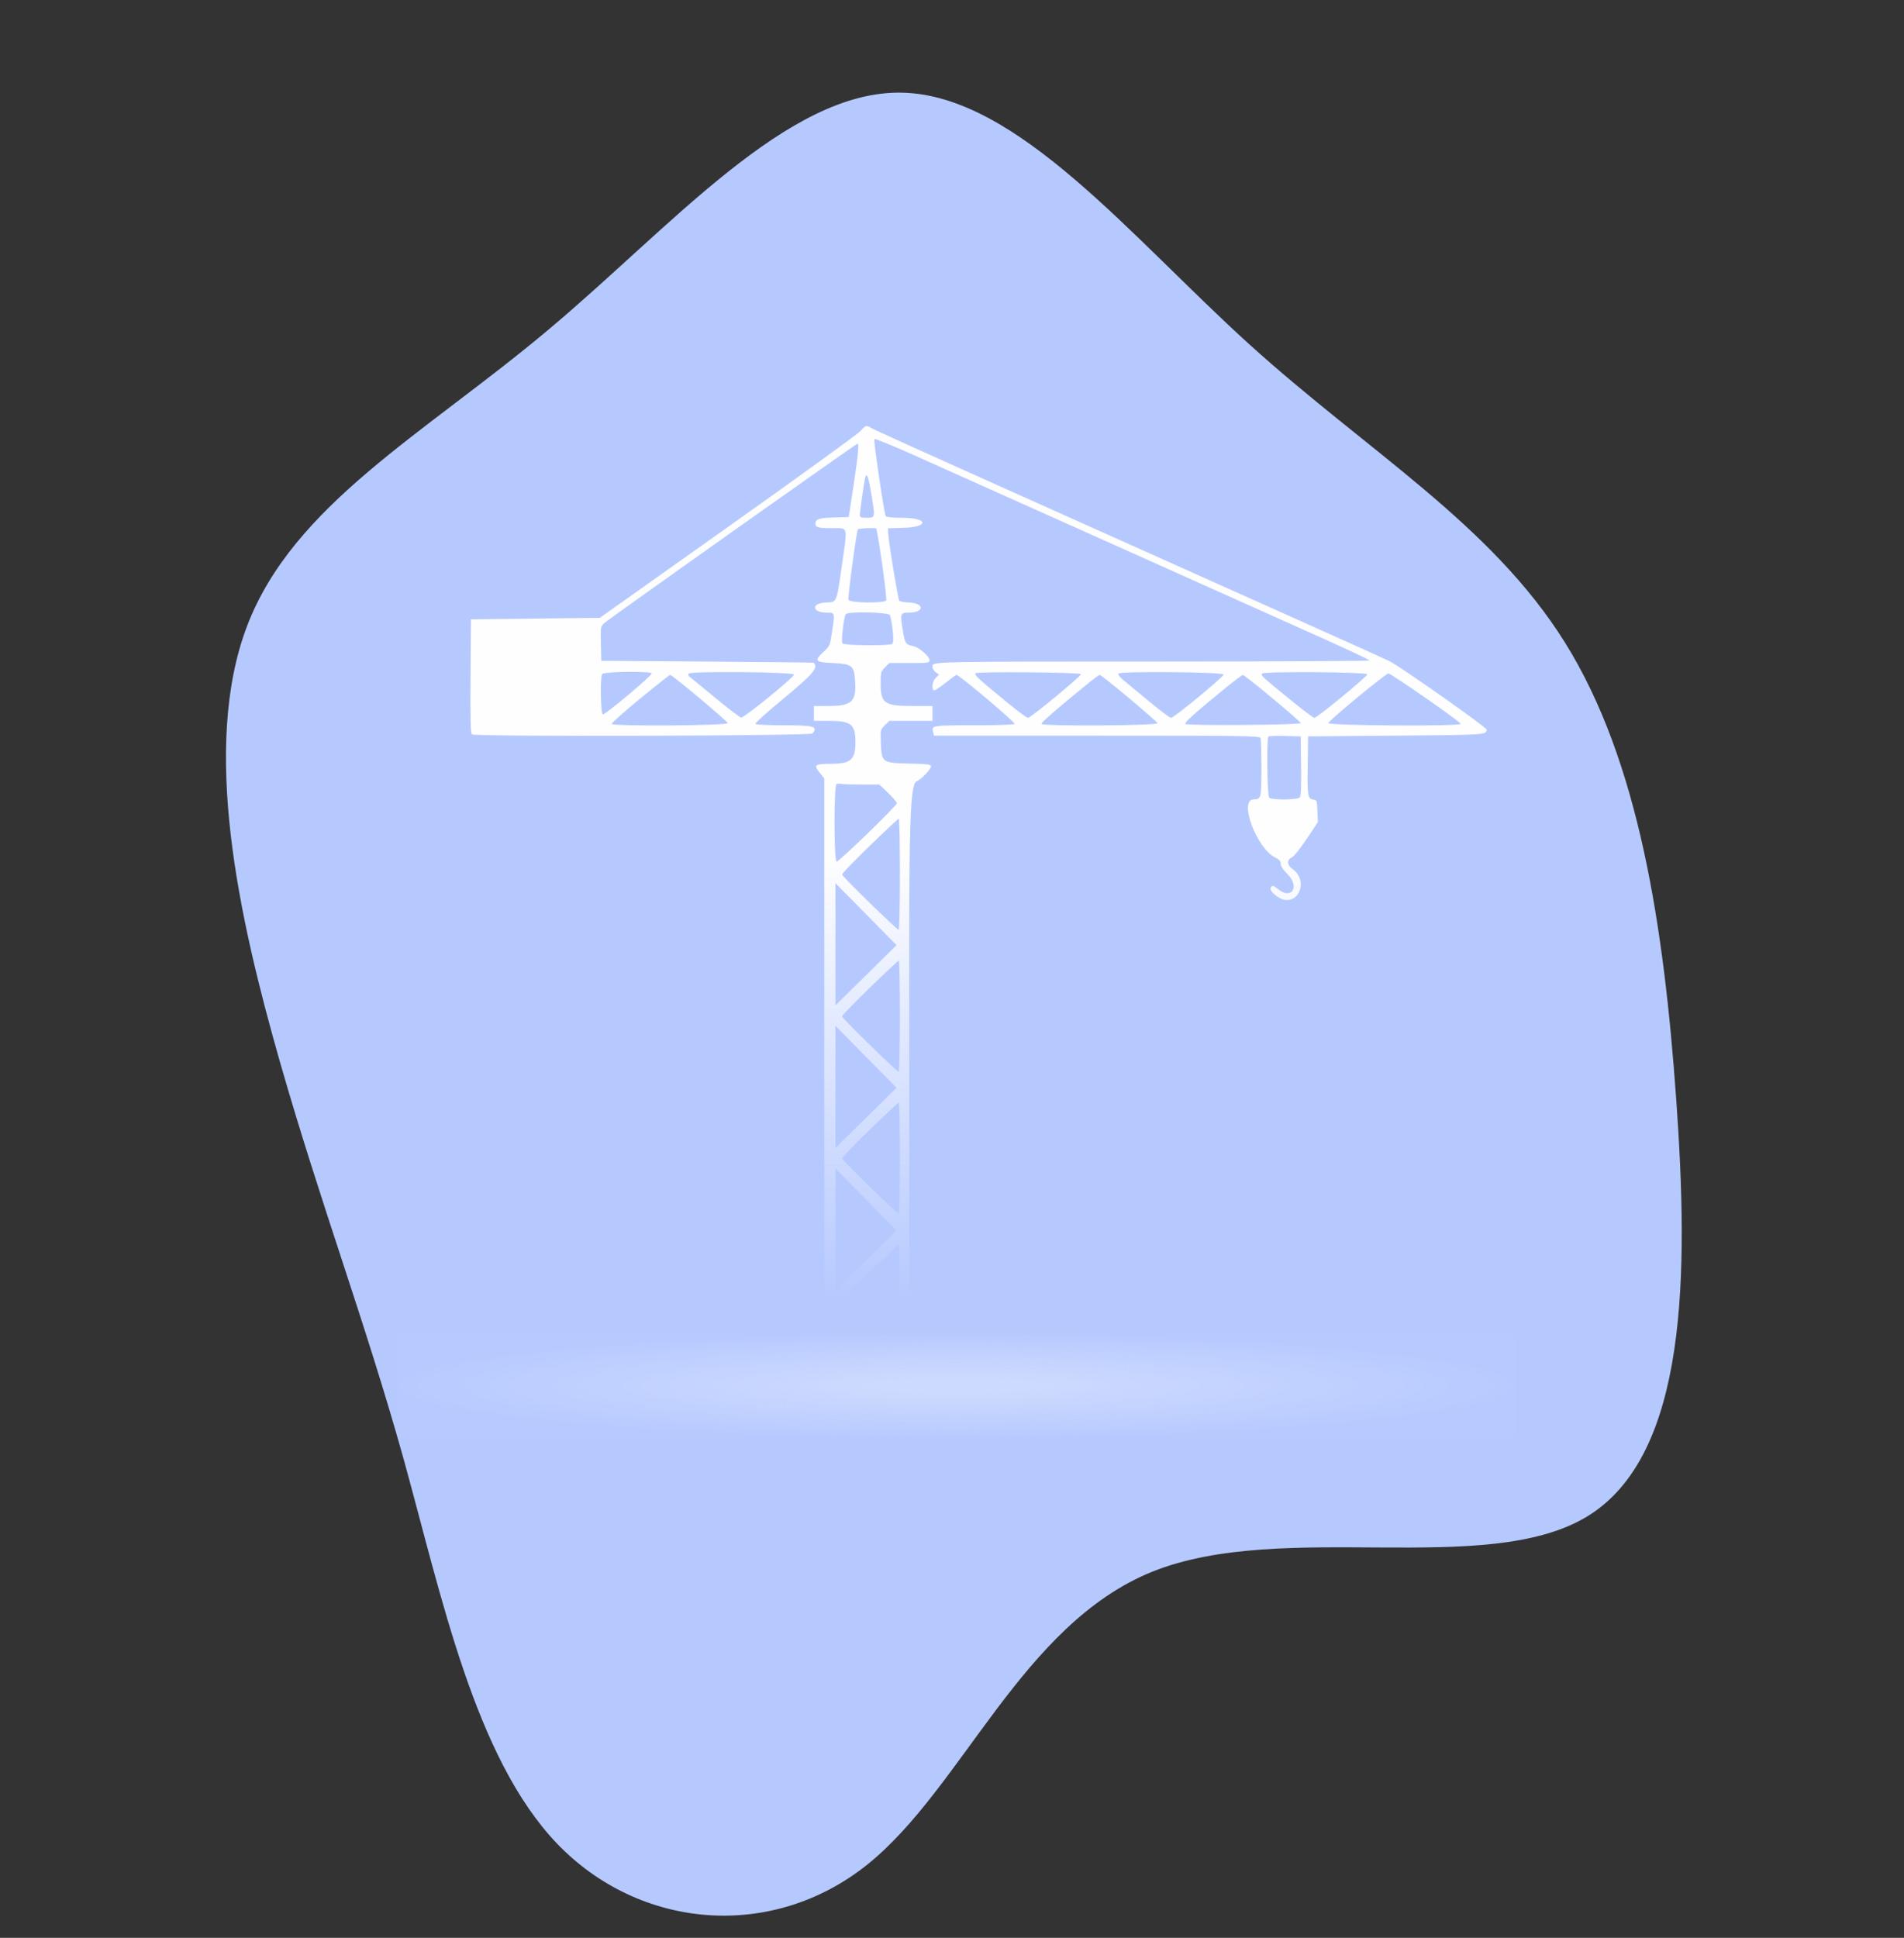 <svg width="514" height="523" viewBox="0 0 514 523" fill="none" xmlns="http://www.w3.org/2000/svg">
<rect x="0" y="0" width="514" height="523" fill="#333333" stroke="none"/>
<g clip-path="url(#clip0_3520_4496)">
<path d="M337.295 92.958C369.224 121.856 402.512 141.422 422.484 173.43C442.457 205.439 449.183 249.973 452.511 296.718C455.84 343.544 455.772 392.662 428.463 409.281C401.085 425.899 346.398 410.018 311.072 424.18C275.814 438.424 259.85 482.631 234.103 503.261C208.287 523.89 172.622 520.78 150.339 497.53C128.125 474.281 119.226 430.811 108.9 393.563C98.506 356.397 86.685 325.37 75.612 286.73C64.538 248.009 54.212 201.674 66.712 168.928C79.212 136.182 114.538 117.108 147.894 89.11C181.25 61.195 212.567 24.274 243.613 25.011C274.659 25.748 305.298 63.978 337.295 92.958Z" fill="#B6C9FF"/>
<mask id="mask0_3520_4496" style="mask-type:alpha" maskUnits="userSpaceOnUse" x="61" y="25" width="393" height="493">
<path d="M337.295 92.958C369.224 121.856 402.512 141.422 422.484 173.43C442.457 205.439 449.183 249.973 452.511 296.718C455.84 343.544 455.772 392.662 428.463 409.281C401.085 425.899 346.398 410.018 311.072 424.18C275.814 438.424 259.85 482.631 234.103 503.261C208.287 523.89 172.622 520.78 150.339 497.53C128.125 474.281 119.226 430.811 108.9 393.563C98.506 356.397 86.685 325.37 75.612 286.73C64.538 248.009 54.212 201.674 66.712 168.928C79.212 136.182 114.538 117.108 147.894 89.11C181.25 61.195 212.567 24.274 243.613 25.011C274.659 25.748 305.298 63.978 337.295 92.958Z" fill="#B6C9FF"/>
</mask>
<g mask="url(#mask0_3520_4496)">
<rect x="107" y="360" width="302" height="28" fill="url(#paint0_radial_3520_4496)"/>
<path fill-rule="evenodd" clip-rule="evenodd" d="M235.144 115.489C235.578 115.788 249.523 122.113 266.133 129.544C295.786 142.812 311.607 149.901 321.933 154.545C324.793 155.832 337.647 161.589 350.498 167.339C363.349 173.089 374.398 178.07 375.051 178.408C378.345 180.112 401.343 196.311 401.327 196.917C401.289 198.336 401.208 198.342 376.848 198.547L353.133 198.747L353.024 206.696C352.911 215.016 353.013 215.588 354.662 215.823C355.454 215.936 355.544 216.215 355.652 218.911L355.771 221.876L352.741 226.425C351.026 229 349.282 231.17 348.722 231.425C347.364 232.044 347.429 233.476 348.862 234.496C353.809 238.019 349.936 245.456 344.93 242.047C343.192 240.864 342.602 239.918 343.218 239.302C343.574 238.946 343.983 239.086 344.94 239.891C348.664 243.025 351.045 239.347 347.533 235.884C346.374 234.742 345.733 233.761 345.733 233.132C345.733 232.402 345.363 231.974 344.28 231.45C339.208 228.996 334.298 215.747 338.461 215.747C340.439 215.747 340.533 215.365 340.533 207.3C340.533 203.182 340.424 199.528 340.29 199.18C340.071 198.608 335.805 198.547 296.098 198.547H252.148L251.903 197.57C251.453 195.778 251.638 195.747 262.933 195.747C269.01 195.747 273.784 195.588 273.912 195.381C274.163 194.975 258.942 182.144 258.217 182.149C258.061 182.15 256.697 183.138 255.186 184.344C253.676 185.55 252.281 186.438 252.086 186.318C251.392 185.889 251.731 183.78 252.633 182.924L253.533 182.069L252.633 181.459C252.138 181.124 251.733 180.442 251.733 179.945C251.733 179.914 251.732 179.883 251.732 179.854C251.73 179.754 251.728 179.662 251.751 179.577C252.033 178.557 256.001 178.557 307.683 178.552L311.633 178.552C343.588 178.549 369.733 178.411 369.733 178.245C369.733 178.079 363.118 174.982 355.033 171.364C346.948 167.745 333.853 161.877 325.933 158.324C318.013 154.77 299.563 146.503 284.933 139.953C270.303 133.402 253.383 125.825 247.334 123.114C241.285 120.403 236.205 118.315 236.046 118.474C235.744 118.776 238.664 138.588 239.119 139.325C239.275 139.577 241.042 139.747 243.508 139.747C250.652 139.747 250.914 142.261 243.79 142.461L239.733 142.575L239.746 143.661C239.769 145.606 242.433 161.807 242.788 162.16C242.978 162.349 244.194 162.558 245.492 162.625C249.721 162.844 249.505 165.347 245.257 165.347C243.023 165.347 242.947 165.616 243.782 170.514C244.318 173.657 244.54 173.984 246.371 174.328C248.021 174.637 250.933 177.105 250.933 178.194C250.933 178.894 250.555 178.947 245.502 178.947H240.071L238.902 180.116C237.814 181.204 237.733 181.498 237.733 184.336C237.733 189.894 238.665 190.547 246.593 190.547H251.733V192.547V194.547H245.902H240.071L238.863 195.756C237.671 196.947 237.656 197.015 237.794 200.545C237.999 205.82 238.125 205.911 245.543 206.077C250.224 206.181 251.333 206.315 251.333 206.775C251.333 207.622 248.696 210.382 247.357 210.937C245.667 211.637 245.47 225.078 245.453 255.081V293.388V293.391V331.695V331.698V370.002V370.005V408.312H242.128C242.134 407.738 226.687 392.824 225.901 392.646C225.418 392.536 225.333 408.346 225.333 408.346L222.521 408.312V370.005V331.698V293.391V255.084V210.086L221.285 208.547C219.595 206.444 219.952 206.147 224.176 206.147C229.717 206.147 230.933 205.09 230.933 200.274C230.933 195.466 229.774 194.547 223.707 194.547H219.733V192.547V190.547H223.546C230.001 190.547 231.243 189.372 230.833 183.652C230.544 179.606 230.031 179.202 224.856 178.947C222.346 178.823 221.055 178.674 220.746 178.23C220.458 177.816 221.024 177.146 222.251 176.003C224.043 174.334 224.06 174.292 224.673 170.162L224.686 170.074C225.124 167.127 225.289 166.017 224.828 165.599C224.549 165.347 224.042 165.347 223.228 165.347H223.186C219.199 165.347 218.891 162.816 222.854 162.627C223.001 162.62 223.141 162.615 223.273 162.609C224.029 162.58 224.564 162.558 224.974 162.322C225.967 161.748 226.23 159.911 227.13 153.625L227.133 153.608C227.197 153.156 227.265 152.681 227.337 152.182C227.434 151.509 227.525 150.883 227.61 150.3C228.337 145.317 228.599 143.519 227.859 142.88C227.442 142.519 226.704 142.527 225.551 142.541C225.312 142.544 225.054 142.547 224.778 142.547C220.914 142.547 220.133 142.346 220.133 141.353C220.133 140.103 221.093 139.78 225.155 139.662L229.133 139.547L230.404 131.147C231.663 122.827 231.957 119.747 231.493 119.747C231.122 119.747 164.483 166.945 163.221 168.101C162.113 169.116 162.11 169.138 162.221 173.733L162.333 178.347L190.933 178.556C206.663 178.671 219.578 178.806 219.633 178.856C221.071 180.16 219.562 181.917 210.819 189.119C206.906 192.342 203.812 195.151 203.943 195.363C204.081 195.586 207.333 195.747 211.73 195.747C219.769 195.747 220.887 196.074 219.317 197.966C218.778 198.616 128.445 198.86 127.428 198.214C127.033 197.963 126.946 194.554 127.028 182.52L127.133 167.147L144.533 166.947L161.933 166.747L196.533 142.218C215.563 128.728 231.659 117.073 232.303 116.318C233.595 114.804 233.982 114.691 235.144 115.489ZM232.133 138.944C232.133 138.029 233.217 130.436 233.554 128.989C233.959 127.251 234.465 128.66 235.31 133.879L235.324 133.966C235.925 137.681 236.14 139.009 235.602 139.483C235.303 139.747 234.771 139.747 233.944 139.747H233.909C232.398 139.747 232.133 139.627 232.133 138.944ZM229.055 161.889C228.821 161.278 231.193 143.515 231.598 142.847C231.759 142.583 236.493 142.392 236.559 142.647C237.317 145.619 239.531 161.675 239.234 162.047C238.568 162.882 229.382 162.739 229.055 161.889ZM227.426 173.647C227.021 173.147 227.756 166.68 228.322 165.765C228.82 164.959 240.045 165.223 240.27 166.047C241.044 168.879 241.41 173.453 240.888 173.783C239.978 174.36 227.904 174.238 227.426 173.647ZM162.733 192.808C162.141 192.621 161.991 182.6 162.57 181.903C163.123 181.236 175.521 181.081 175.926 181.735C176.205 182.188 163.328 192.996 162.733 192.808ZM186.209 182.708C185.88 182.466 185.74 182.059 185.899 181.803C186.34 181.089 214.333 181.349 214.333 182.066C214.333 182.834 200.851 193.788 200.066 193.658C199.699 193.597 196.566 191.207 193.103 188.347C189.64 185.487 186.538 182.949 186.209 182.708ZM272.259 189.88C263.881 183.024 262.835 182.056 263.408 181.689C264.172 181.201 291.713 181.451 291.818 181.947C291.926 182.453 278.239 193.747 277.518 193.747C277.225 193.747 274.858 192.007 272.259 189.88ZM303.18 183.484C302.317 182.776 301.76 182.027 301.913 181.779C302.323 181.115 330.333 181.367 330.333 182.034C330.333 182.682 316.905 193.75 316.135 193.737C315.804 193.732 313.1 191.707 310.127 189.237C307.153 186.768 304.027 184.179 303.18 183.484ZM354.84 193.747C354.538 193.747 351.42 191.394 347.911 188.517L347.67 188.319C341.318 183.111 340.493 182.434 340.604 181.994C340.621 181.928 340.658 181.867 340.701 181.798L340.712 181.78C341.098 181.157 369.133 181.361 369.133 181.987C369.133 182.57 355.549 193.747 354.84 193.747ZM358.604 195.148C358.675 194.819 362.24 191.669 366.526 188.148C370.812 184.628 374.521 181.747 374.768 181.747C375.566 181.747 394.559 194.982 394.318 195.371C393.882 196.077 358.451 195.856 358.604 195.148ZM165.154 195.381C165.03 195.18 168.455 192.12 172.765 188.581C177.076 185.042 180.743 182.147 180.914 182.147C181.488 182.147 196.332 194.573 196.462 195.163C196.614 195.847 165.576 196.063 165.154 195.381ZM281.154 195.381C280.959 195.065 285.233 191.36 294.249 184.03C295.522 182.994 296.704 182.147 296.874 182.147C297.43 182.147 312.329 194.612 312.462 195.188C312.616 195.85 281.562 196.042 281.154 195.381ZM320.02 195.394C319.657 195.031 322.401 192.569 330.933 185.598C333.243 183.711 335.313 182.169 335.533 182.172C336.106 182.178 351.133 194.686 351.133 195.156C351.133 195.665 320.525 195.899 320.02 195.394ZM342.613 215.267C342.086 214.74 341.898 199.315 342.412 198.801C342.566 198.647 344.591 198.572 346.912 198.634L351.133 198.747L351.242 206.696C351.317 212.221 351.211 214.812 350.893 215.196C350.295 215.916 343.322 215.976 342.613 215.267ZM225.854 232.547C225.108 232.547 225.088 211.917 225.833 211.603C226.108 211.486 226.693 211.469 227.133 211.564C227.573 211.659 230.061 211.739 232.663 211.742L237.392 211.747L239.763 214.008C241.066 215.251 242.133 216.496 242.133 216.774C242.133 217.433 226.534 232.547 225.854 232.547ZM227.315 236.012C227.306 235.756 230.681 232.267 234.815 228.257C238.95 224.248 242.468 220.963 242.633 220.957C242.798 220.952 242.933 227.697 242.933 235.947C242.933 244.197 242.786 250.947 242.607 250.947C242.094 250.947 227.335 236.532 227.315 236.012ZM227.315 274.319C227.306 274.063 230.681 270.574 234.815 266.564C238.95 262.555 242.468 259.27 242.633 259.264C242.798 259.259 242.933 266.004 242.933 274.254C242.933 282.504 242.786 289.254 242.607 289.254C242.094 289.254 227.335 274.839 227.315 274.319ZM227.315 312.626C227.306 312.37 230.681 308.881 234.815 304.871C238.95 300.862 242.468 297.577 242.633 297.571C242.798 297.566 242.933 304.311 242.933 312.561C242.933 320.811 242.786 327.561 242.607 327.561C242.094 327.561 227.335 313.146 227.315 312.626ZM227.315 350.933C227.306 350.677 230.681 347.188 234.815 343.178C238.95 339.169 242.468 335.884 242.633 335.878C242.798 335.873 242.933 342.618 242.933 350.868C242.933 359.118 242.786 365.868 242.607 365.868C242.094 365.868 227.335 351.453 227.315 350.933ZM227.315 389.24C227.306 388.984 230.681 385.495 234.815 381.485C238.95 377.476 242.468 374.191 242.633 374.185C242.798 374.18 242.933 380.925 242.933 389.175C242.933 397.425 242.786 404.175 242.607 404.175C242.094 404.175 227.335 389.76 227.315 389.24ZM225.529 238.346L242.029 255.084L225.529 271.346V238.346ZM242.029 293.584L225.529 276.846V309.846L242.029 293.584ZM225.529 353.266L242.029 370.005L225.529 386.266V353.266ZM242.029 332.084L225.529 315.346V348.346L242.029 332.084Z" fill="url(#paint1_linear_3520_4496)"/>
</g>
</g>
<defs>
<radialGradient id="paint0_radial_3520_4496" cx="0" cy="0" r="1" gradientUnits="userSpaceOnUse" gradientTransform="translate(258 374) rotate(90) scale(14 151)">
<stop offset="0.161" stop-color="#FEFEFE" stop-opacity="0.31"/>
<stop offset="1" stop-color="#FEFEFE" stop-opacity="0.019"/>
</radialGradient>
<linearGradient id="paint1_linear_3520_4496" x1="264.164" y1="115" x2="264.164" y2="408.346" gradientUnits="userSpaceOnUse">
<stop stop-color="#FEFEFE"/>
<stop offset="0.396" stop-color="#FEFEFE"/>
<stop offset="0.802" stop-color="#FEFEFE" stop-opacity="0"/>
</linearGradient>
<clipPath id="clip0_3520_4496">
<rect width="514" height="523" fill="white"/>
</clipPath>
</defs>
</svg>

